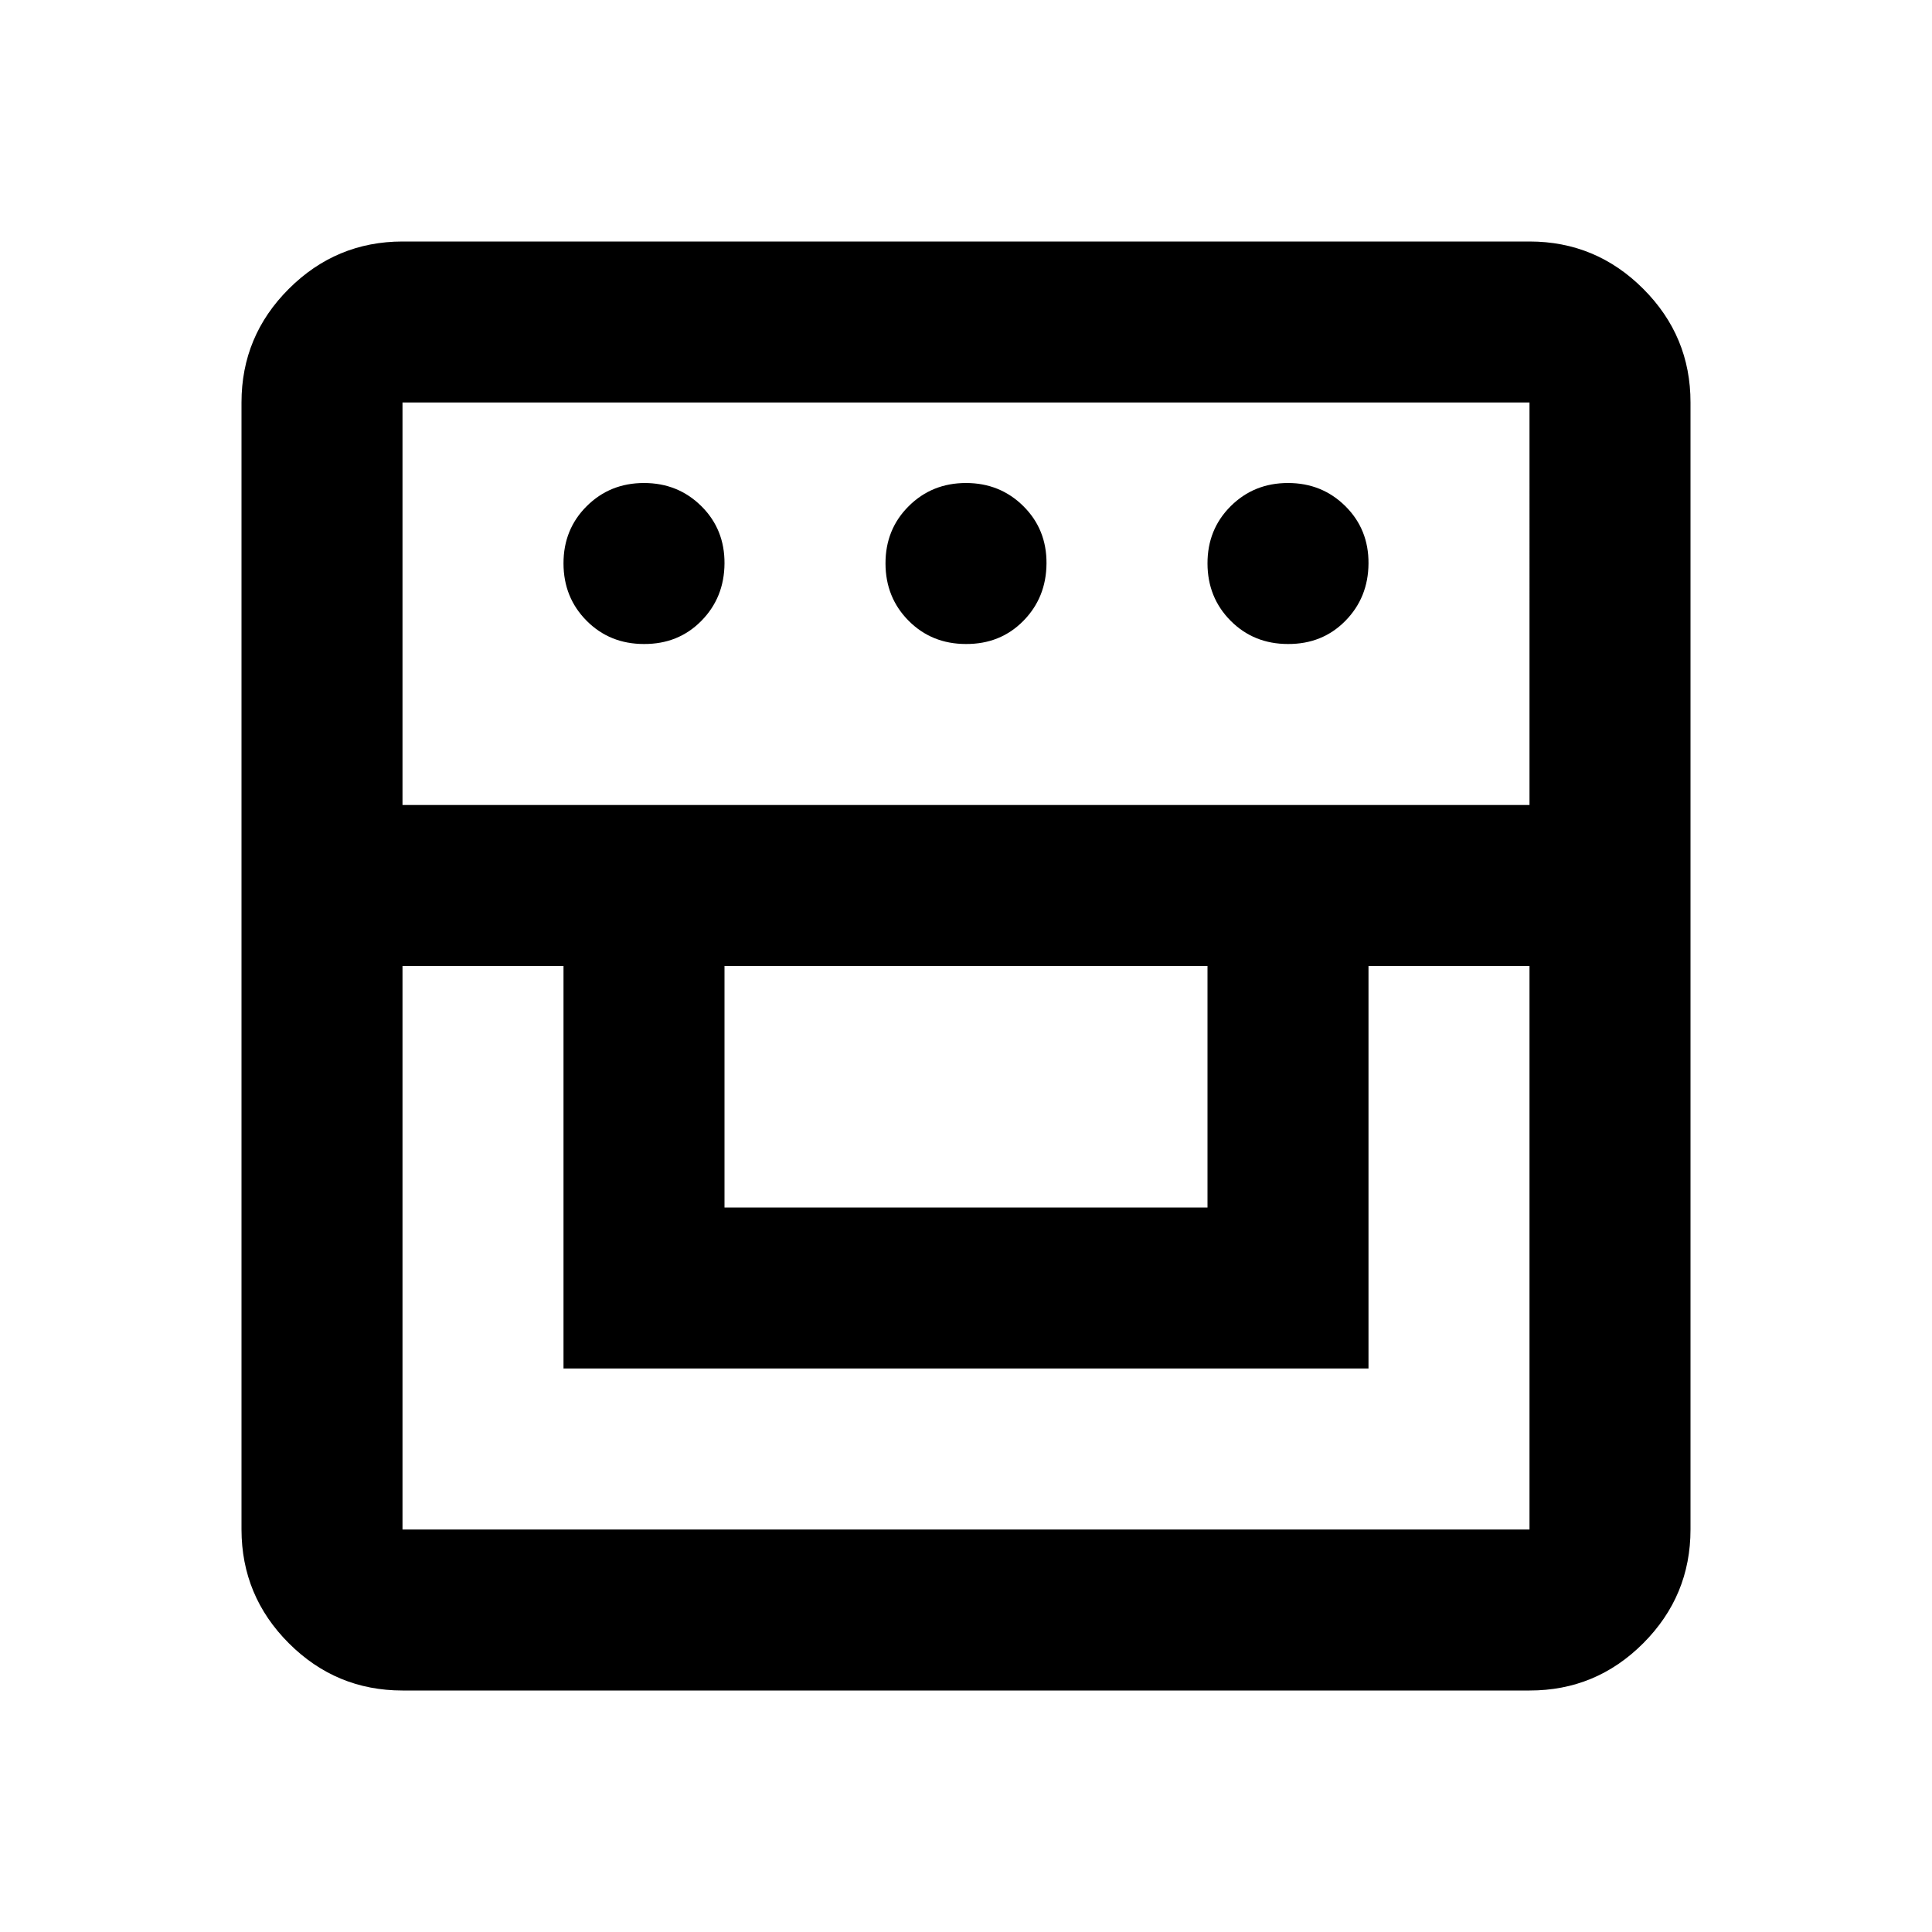 <svg xmlns="http://www.w3.org/2000/svg" width="1em" height="1em" viewBox="0 0 24 24"><path fill="currentColor" d="M5 21q-.825 0-1.412-.587T3 19V5q0-.825.588-1.412T5 3h14q.825 0 1.413.588T21 5v14q0 .825-.587 1.413T19 21zm0-9v7h14v-7h-2v5H7v-5zm4 3h6v-3H9zm-4-5h14V5H5zm3-2q-.425 0-.712-.288T7 7t.288-.712T8 6t.713.288T9 7t-.288.713T8 8m4 0q-.425 0-.712-.288T11 7t.288-.712T12 6t.713.288T13 7t-.288.713T12 8m4 0q-.425 0-.712-.288T15 7t.288-.712T16 6t.713.288T17 7t-.288.713T16 8"/></svg>